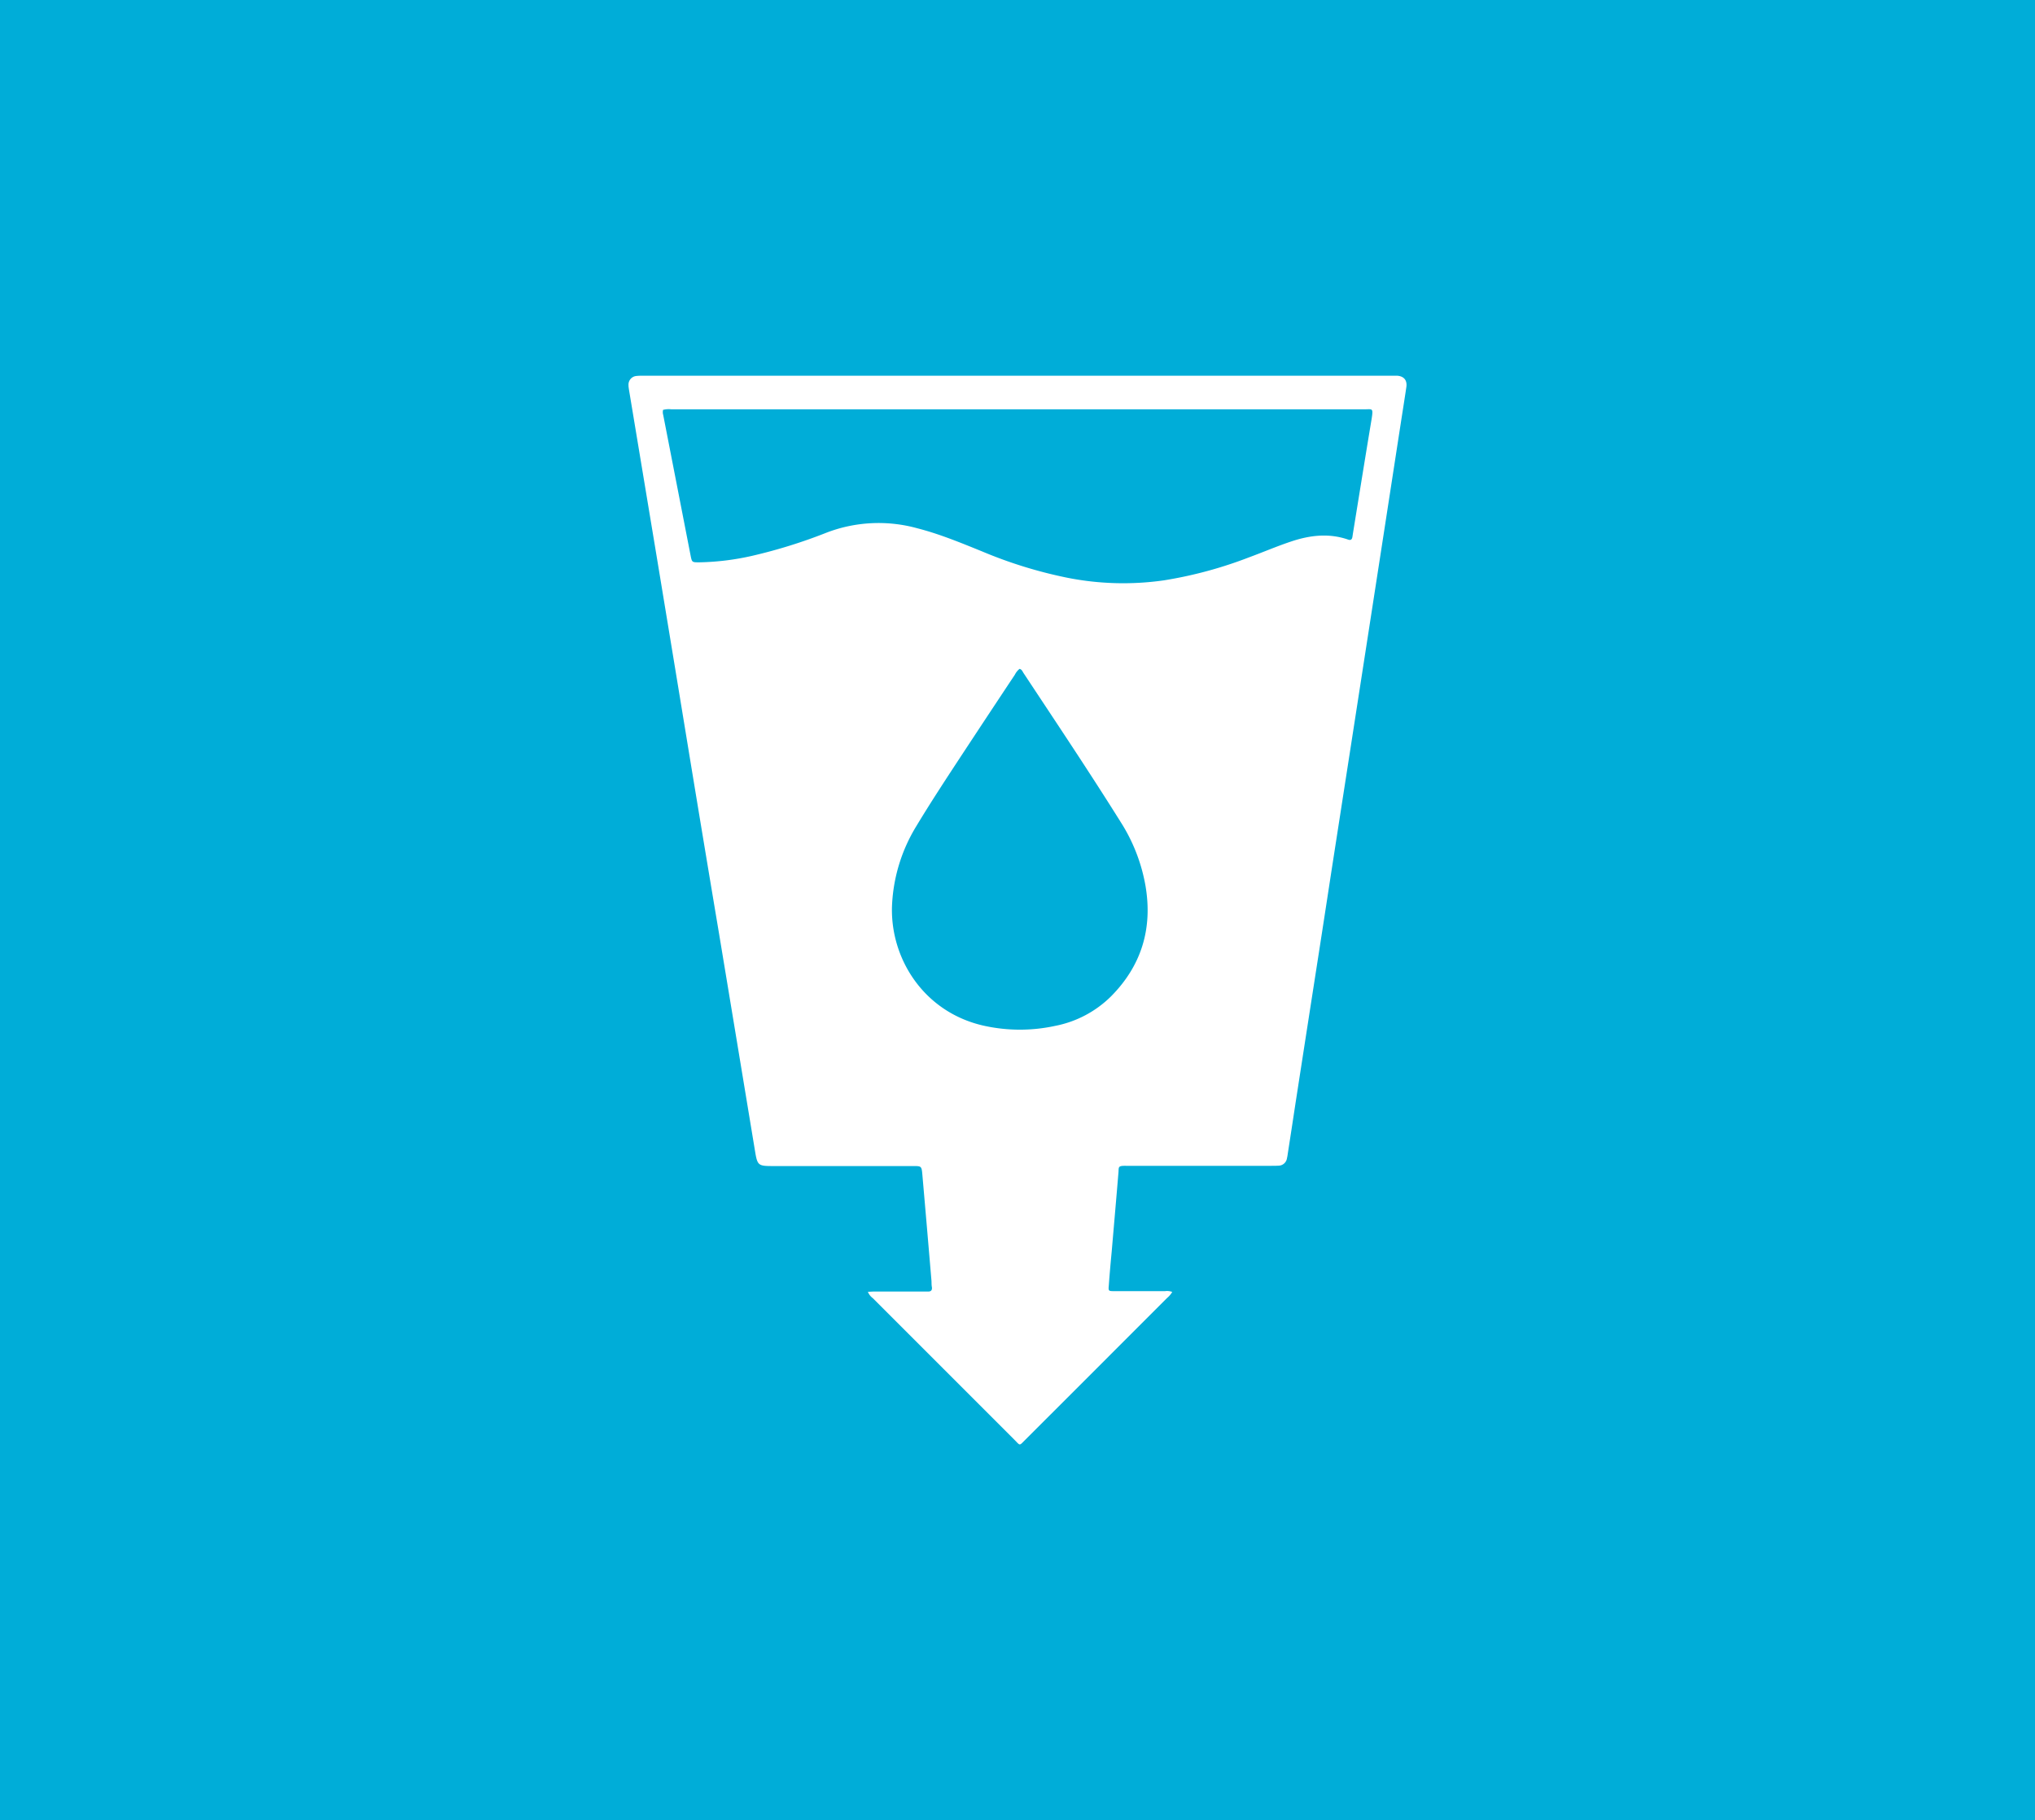 <svg xmlns="http://www.w3.org/2000/svg" id="Capa_1" data-name="Capa 1" viewBox="0 0 704.74 630.34"><defs><style>.cls-1{fill:#00add8;}.cls-2{fill:#fff;}</style></defs><g id="Capa_2" data-name="Capa 2"><g id="Capa_1-2" data-name="Capa 1-2"><rect class="cls-1" width="704.74" height="630.34"></rect><path class="cls-2" d="M484,130.13q-1,0-1.92,0H222.59a15.6,15.6,0,0,0-2.16.08,3,3,0,0,0-2.77,3.21,3.11,3.11,0,0,0,0,.32c.08.87.25,1.74.39,2.61l9.39,56.54q5.4,32.66,10.76,65.32t10.84,65.3q6.24,37.62,12.45,75.24c.8,4.84,1.1,5.09,6,5.09h48.72c2.87,0,2.95,0,3.21,2.94q1.6,18.29,3.14,36.57c.07.8,0,1.6.16,2.39.16,1.18-.35,1.62-1.48,1.55H303c-.76,0-1.53.06-2.44.11a5.07,5.07,0,0,0,1.71,2.2l49,49c2.11,2.11,1.6,2.24,3.79.05q24.54-24.52,49.05-49.06a8.28,8.28,0,0,0,1.85-2.15,5,5,0,0,0-2.49-.28H386c-2.14,0-2.2,0-2-2.11.28-3.91.63-7.81,1-11.71.78-9.09,1.58-18.17,2.33-27.25.16-1.89-.29-2.37,2.56-2.33h50.4c.8,0,1.6,0,2.4-.05a3,3,0,0,0,3-2.58,15.39,15.39,0,0,0,.29-1.65q1.31-8.41,2.58-16.83,3.28-21.22,6.58-42.43,3-19.2,5.93-38.4l6.51-41.95,6.06-39.1,5.94-38.4,5.52-35.79c.65-4.19,1.32-8.37,1.94-12.57C487.35,131.73,486.25,130.36,484,130.13ZM384.83,345a37.69,37.69,0,0,1-19.45,10.3,57.61,57.61,0,0,1-25-.14c-20.85-4.85-32.3-23.71-31.45-41.85a57.39,57.39,0,0,1,8.41-27.2c5-8.3,10.31-16.37,15.62-24.46q9.21-14,18.51-28a5.79,5.79,0,0,1,1.61-2c.74.16,1,.82,1.3,1.33,11.33,17.15,22.77,34.21,33.67,51.63a60.36,60.36,0,0,1,8.65,22.2C399.19,321.46,395.39,334.31,384.83,345ZM475,145.13c-2.19,13.17-4.31,26.35-6.45,39.52l-.18,1.19c-.14.94-.52,1.42-1.61,1-6.59-2.26-13.13-1.47-19.53.66-4.93,1.64-9.71,3.69-14.59,5.49a145.52,145.52,0,0,1-29.56,8,99.52,99.52,0,0,1-33.16-.84A155.45,155.45,0,0,1,340.18,191c-7.4-3-14.79-6.07-22.57-8.06a50.37,50.37,0,0,0-31.31,1.51,180.87,180.87,0,0,1-25.61,8,89.55,89.55,0,0,1-18.52,2.3c-2.52,0-2.53,0-3-2.31q-4.74-24.34-9.49-48.71a3.54,3.54,0,0,1-.06-1.77,7.55,7.55,0,0,1,2.76-.21H472.3C475.23,141.82,475.65,141,475,145.13Z"></path></g></g></svg>